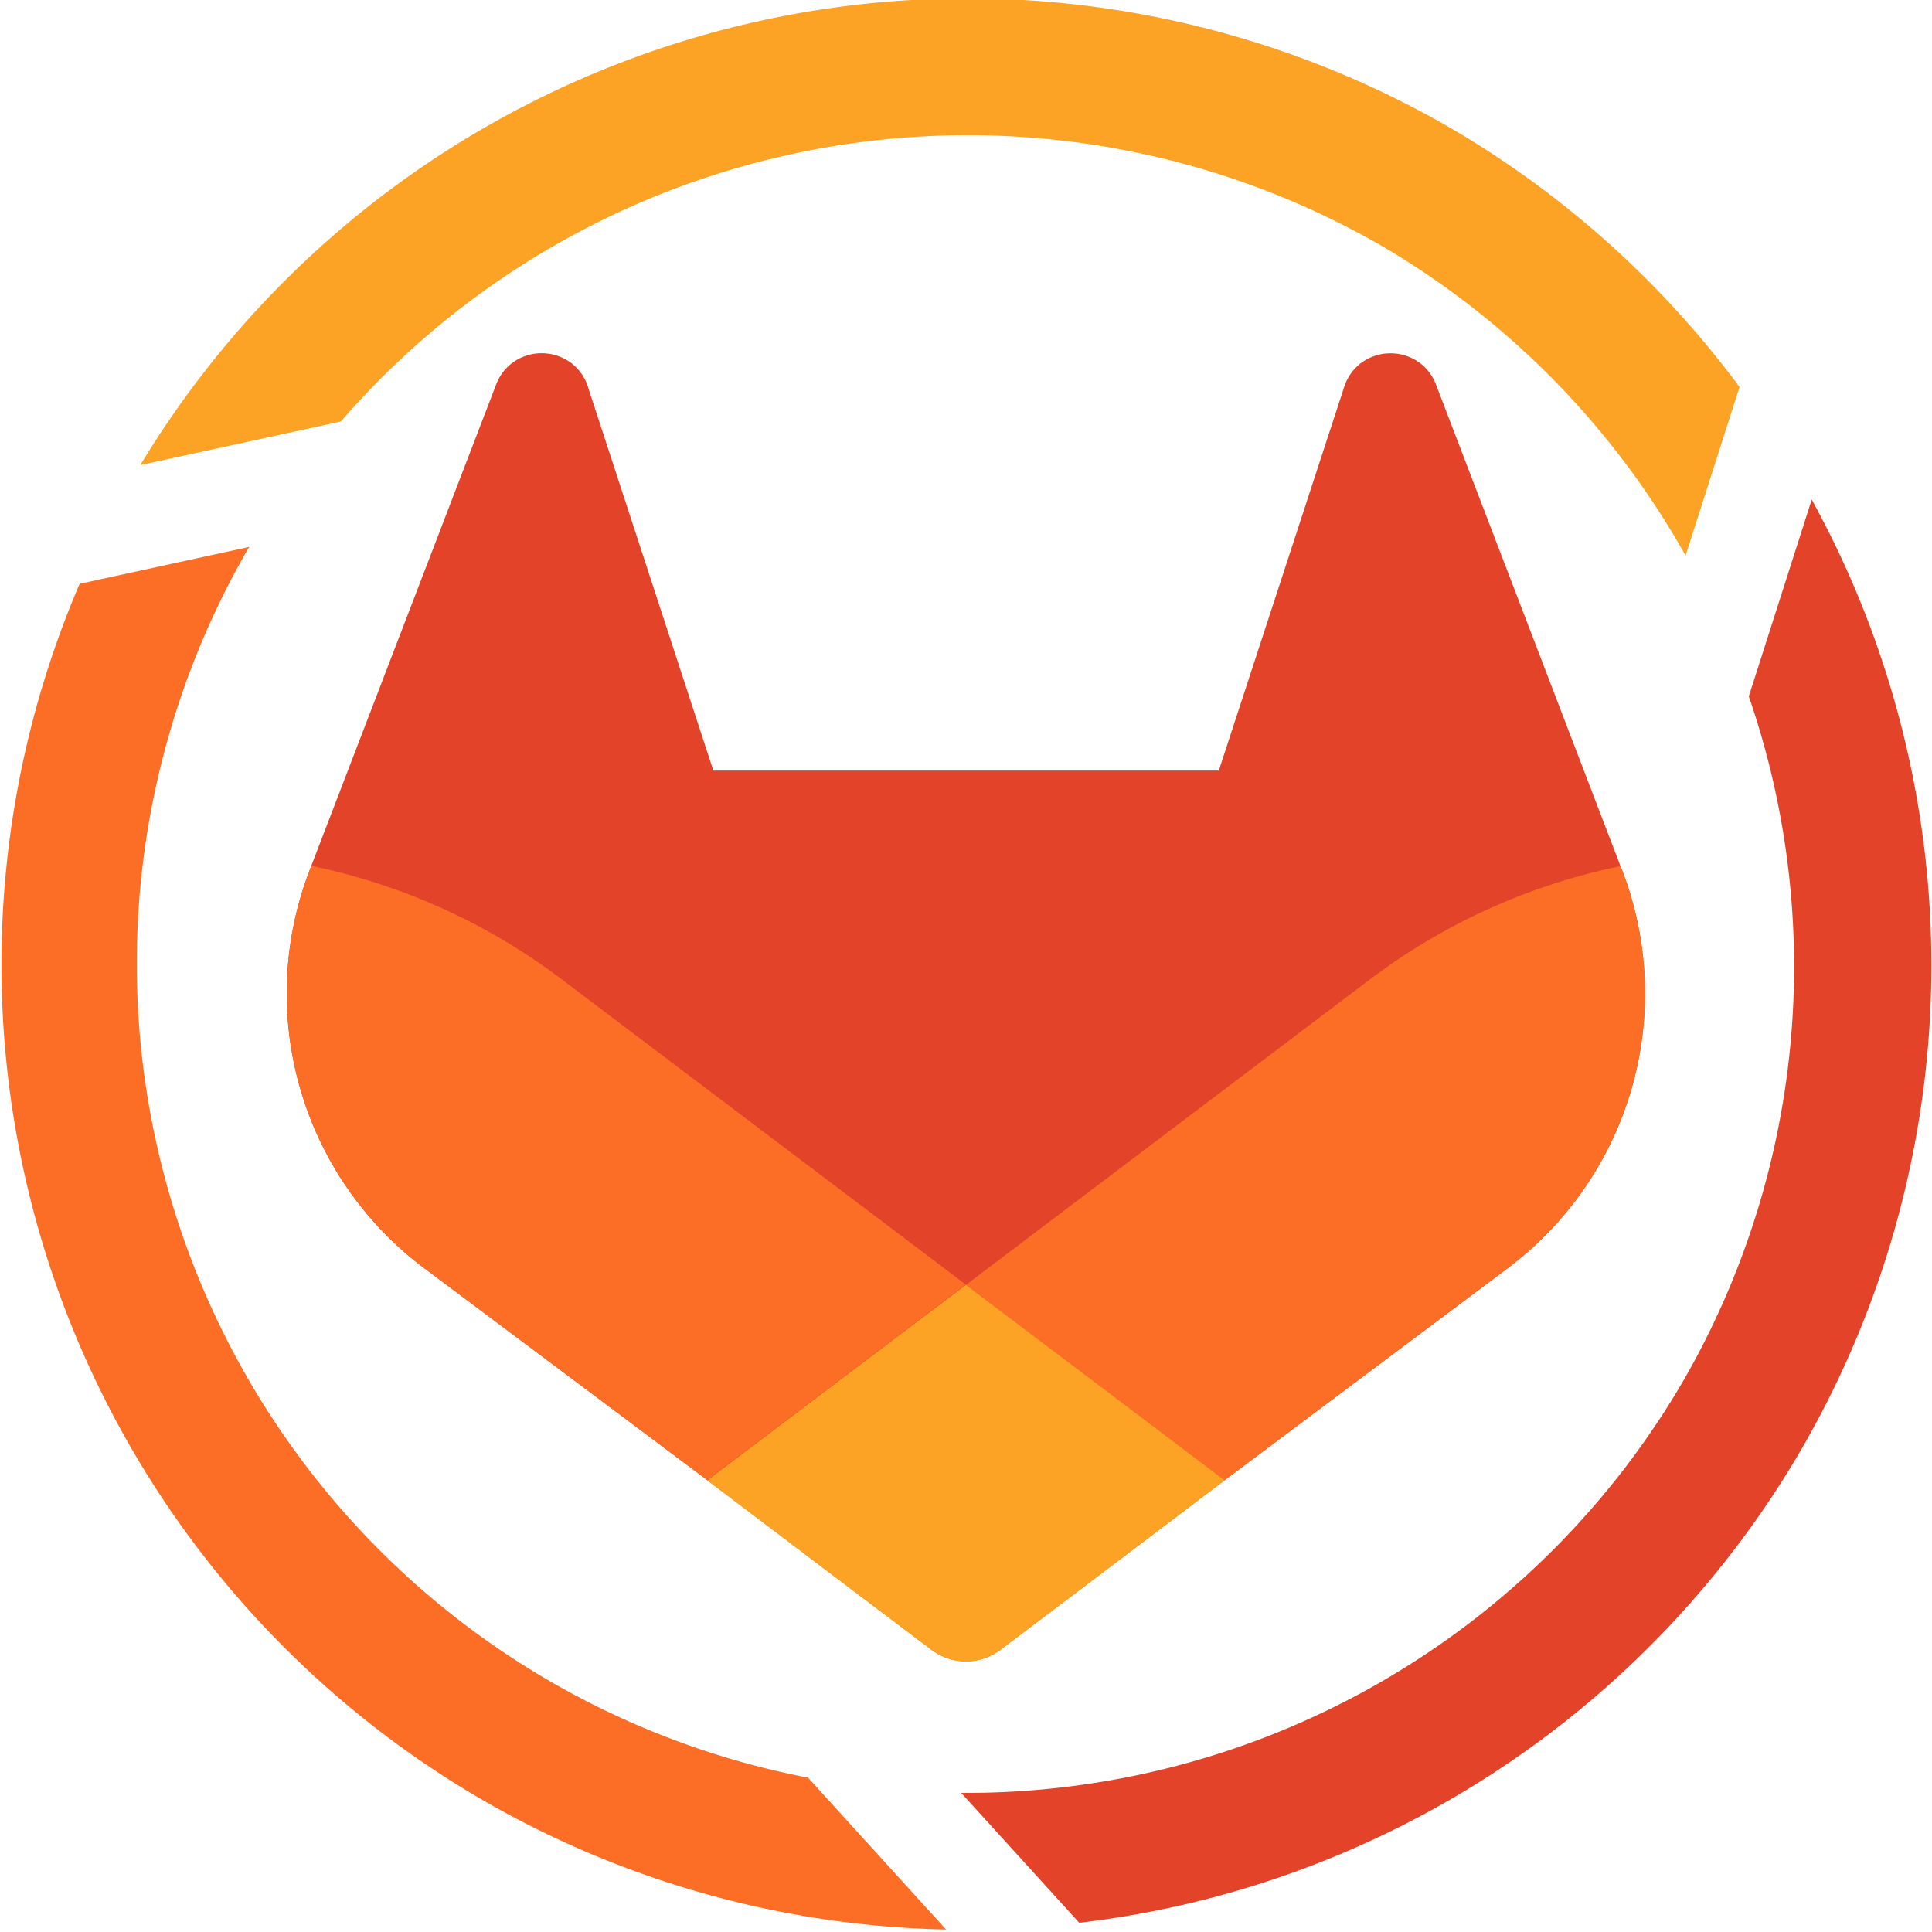 <?xml version="1.0" encoding="UTF-8" standalone="no"?>
<svg
   viewBox="0 0 1024 1024"
   version="1.1"
   id="svg1958"
   sodipodi:docname="icon.svg"
   inkscape:version="1.2.2 (1:1.2.2+202212051552+b0a8486541)"
   xml:space="preserve"
   inkscape:export-filename="appicon_16.png"
   inkscape:export-xdpi="1.5"
   inkscape:export-ydpi="1.5"
   xmlns:inkscape="http://www.inkscape.org/namespaces/inkscape"
   xmlns:sodipodi="http://sodipodi.sourceforge.net/DTD/sodipodi-0.dtd"
   xmlns="http://www.w3.org/2000/svg"
   xmlns:svg="http://www.w3.org/2000/svg"><defs
     id="defs1962"><style
       id="style8560">.cls-1{fill:#e24329;}.cls-2{fill:#fc6d26;}.cls-3{fill:#fca326;}</style></defs><sodipodi:namedview
     id="namedview1960"
     pagecolor="#ffffff"
     bordercolor="#000000"
     borderopacity="0.25"
     inkscape:showpageshadow="2"
     inkscape:pageopacity="0.0"
     inkscape:pagecheckerboard="0"
     inkscape:deskcolor="#d1d1d1"
     showgrid="false"
     inkscape:zoom="0.34307206"
     inkscape:cx="387.67366"
     inkscape:cy="948.78026"
     inkscape:window-width="1920"
     inkscape:window-height="1016"
     inkscape:window-x="0"
     inkscape:window-y="27"
     inkscape:window-maximized="1"
     inkscape:current-layer="svg1958"
     showguides="true"><sodipodi:guide
       position="128,1023.5"
       orientation="1023.5,0"
       id="guide2343"
       inkscape:locked="false" /><sodipodi:guide
       position="896,0.5"
       orientation="-1023.5,0"
       id="guide2345"
       inkscape:locked="false" /><sodipodi:guide
       position="256,1023.5"
       orientation="1023.5,0"
       id="guide2347"
       inkscape:locked="false" /><sodipodi:guide
       position="768,1024"
       orientation="1024,0"
       id="guide2349"
       inkscape:locked="false" /><sodipodi:guide
       position="1024,768"
       orientation="0,-1024"
       id="guide2351"
       inkscape:locked="false" /><sodipodi:guide
       position="1024,256"
       orientation="0,-1024"
       id="guide2353"
       inkscape:locked="false" /></sodipodi:namedview><path
     style="fill:#fc6d26;fill-opacity:1"
     d="m 132.193,289.85 -89.979,19.57 a 512,512 0 0 0 13.02,431.564 512,512 0 0 0 200.902,213.254 512,512 0 0 0 245.314,68.453 l -73.16,-80.486 a 439.644,439.644 0 0 1 -135.977,-50.629 439.644,439.644 0 0 1 -160.92,-600.566 439.644,439.644 0 0 1 0.799,-1.16 z"
     id="path813" /><path
     style="fill:#e24329;fill-opacity:1"
     d="M 960.252,264.787 926.904,369.092 A 439.644,439.644 0 0 1 892.881,730.656 439.644,439.644 0 0 1 509.447,950.271 l 62.584,68.85 a 512,512 0 0 0 383.512,-252.289 512,512 0 0 0 4.709,-502.045 z"
     id="path811" /><path
     style="fill:#fca326;fill-opacity:1"
     d="M 525.045,-0.707 A 512,512 0 0 0 74.359,246.521 L 180.678,223.4 a 439.644,439.644 0 0 1 551.281,-93.311 439.644,439.644 0 0 1 161.443,164.404 l 28.58,-89.393 A 512,512 0 0 0 768.137,67.428 512,512 0 0 0 525.045,-0.707 Z"
     id="Background (CHANGE THE COLOR)" /><g
     id="g8591"
     transform="matrix(0.938,0,0,0.938,35.796,-50.158)"><path
       class="cls-1"
       d="m 878.593,545.647 -1.079,-2.757 -104.463,-272.626 a 27.215,27.215 0 0 0 -10.75,-12.948 27.974,27.974 0 0 0 -31.97,1.718 27.974,27.974 0 0 0 -9.271,14.067 L 650.526,488.9 H 364.913 L 294.378,273.101 a 27.414,27.414 0 0 0 -9.271,-14.107 27.974,27.974 0 0 0 -31.97,-1.718 27.454,27.454 0 0 0 -10.75,12.948 l -104.662,272.506 -1.039,2.757 a 193.979,193.979 0 0 0 64.34,224.191 l 0.36,0.28 0.959,0.679 159.132,119.169 78.727,59.584 47.955,36.206 a 32.25,32.25 0 0 0 39.004,0 l 47.955,-36.206 78.727,-59.584 160.091,-119.888 0.4,-0.32 a 194.059,194.059 0 0 0 64.26,-223.951 z"
       id="path8564"
       style="stroke-width:3.996" /><path
       class="cls-2"
       d="m 878.593,545.647 -1.079,-2.757 A 352.871,352.871 0 0 0 737.045,606.031 L 507.619,779.509 c 78.127,59.105 146.144,110.457 146.144,110.457 l 160.091,-119.888 0.4,-0.32 a 194.059,194.059 0 0 0 64.34,-224.111 z"
       id="path8566"
       style="stroke-width:3.996" /><path
       class="cls-3"
       d="m 361.476,889.966 78.727,59.584 47.955,36.206 a 32.25,32.25 0 0 0 39.004,0 l 47.955,-36.206 78.727,-59.584 c 0,0 -68.096,-51.512 -146.224,-110.457 -78.127,58.945 -146.144,110.457 -146.144,110.457 z"
       id="path8568"
       style="stroke-width:3.996" /><path
       class="cls-2"
       d="M 278.153,606.031 A 352.431,352.431 0 0 0 137.724,542.73 l -1.039,2.757 a 193.979,193.979 0 0 0 64.34,224.191 l 0.36,0.28 0.959,0.679 159.132,119.169 c 0,0 67.937,-51.352 146.144,-110.457 z"
       id="path8570"
       style="stroke-width:3.996" /></g></svg>
